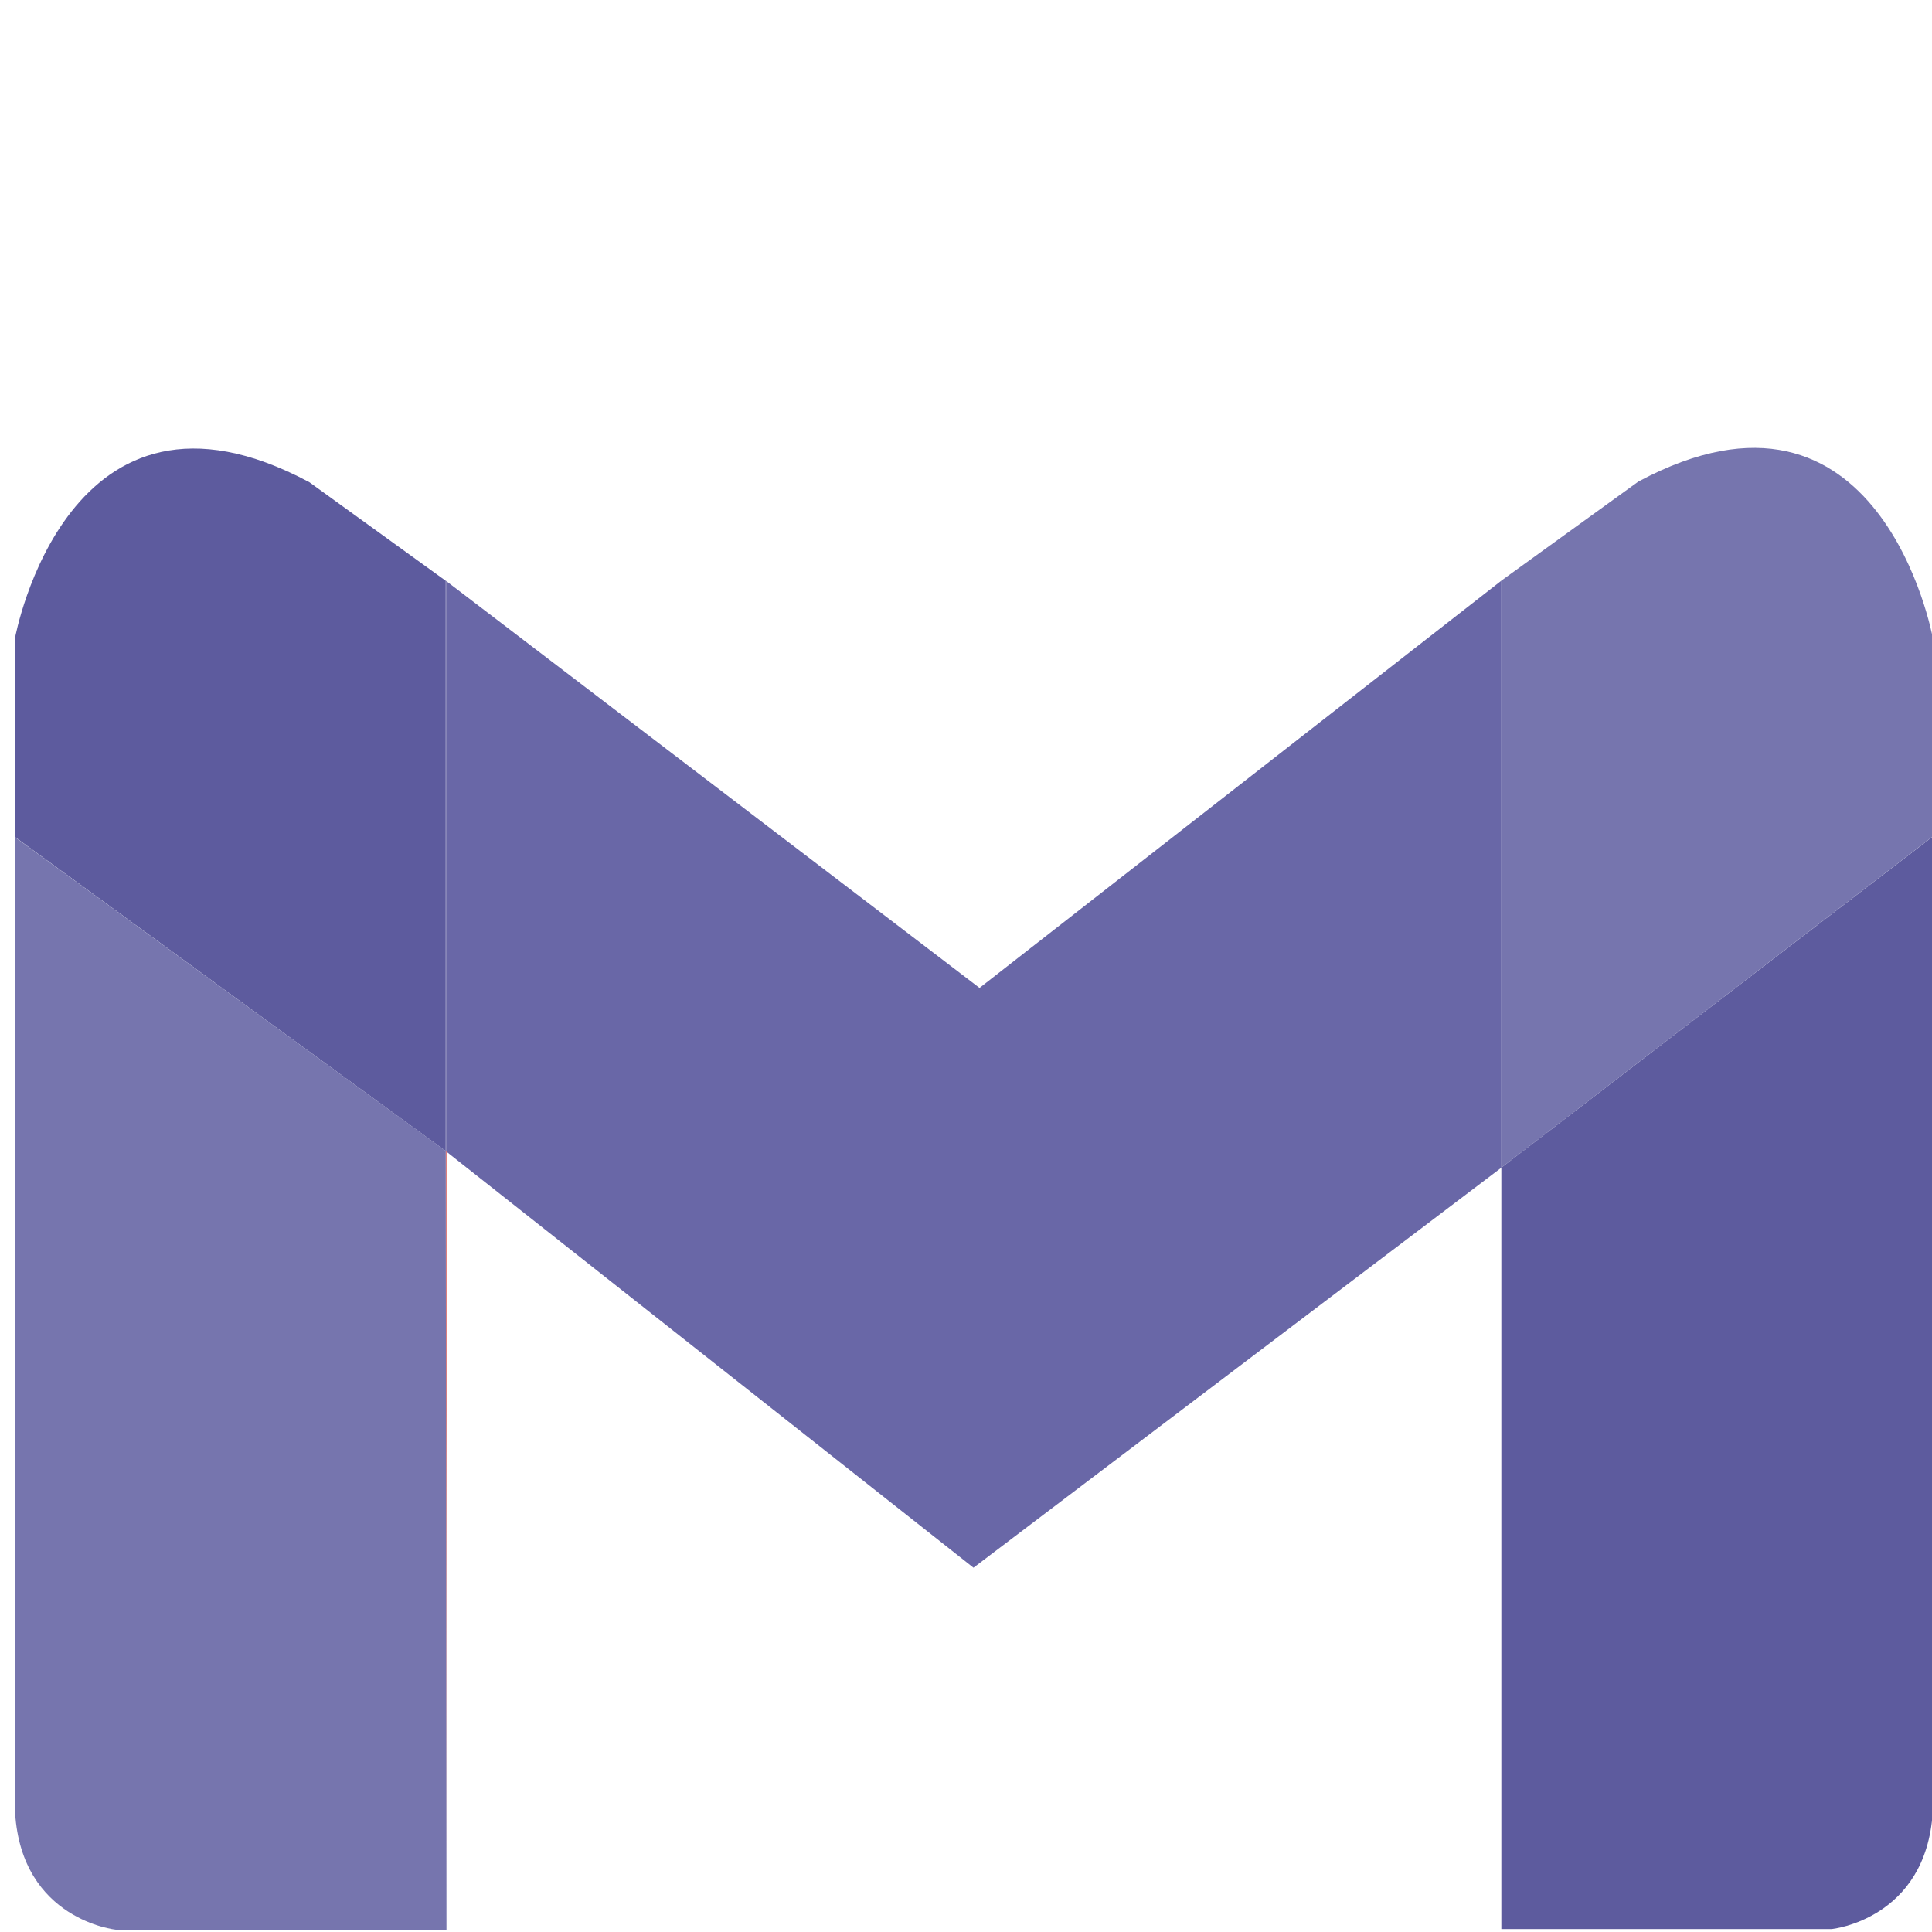 <?xml version="1.0" encoding="UTF-8" standalone="no"?>
<!-- Uploaded to: SVG Repo, www.svgrepo.com, Generator: SVG Repo Mixer Tools -->

<svg
   width="800px"
   height="800px"
   viewBox="0 0 32 32"
   fill="none"
   version="1.1"
   id="svg8"
   sodipodi:docname="mail.svg"
   inkscape:version="1.3.2 (091e20e, 2023-11-25)"
   xmlns:inkscape="http://www.inkscape.org/namespaces/inkscape"
   xmlns:sodipodi="http://sodipodi.sourceforge.net/DTD/sodipodi-0.dtd"
   xmlns="http://www.w3.org/2000/svg"
   xmlns:svg="http://www.w3.org/2000/svg">
  <defs
     id="defs8" />
  <sodipodi:namedview
     id="namedview8"
     pagecolor="#ffffff"
     bordercolor="#000000"
     borderopacity="0.25"
     inkscape:showpageshadow="2"
     inkscape:pageopacity="0.0"
     inkscape:pagecheckerboard="0"
     inkscape:deskcolor="#d1d1d1"
     inkscape:zoom="0.26944654"
     inkscape:cx="387.83204"
     inkscape:cy="471.33654"
     inkscape:window-width="1376"
     inkscape:window-height="449"
     inkscape:window-x="0"
     inkscape:window-y="25"
     inkscape:window-maximized="0"
     inkscape:current-layer="svg8"
     showguides="false" />
  <path
     d="M 24.868,9.617 16.224,16.363 7.382,9.617 v 0.002 l 0.011,0.009 v 9.446 l 8.731,6.892 8.744,-6.626 z"
     fill="#EA4335"
     id="path2"
     style="fill:#6967a7;fill-opacity:1;stroke-width:1.444" />
  <path
     d="m 27.137,7.976 -2.27,1.641 v 9.723 l 7.143,-5.484 v -3.304 c 0,0 -0.867,-4.718 -4.873,-2.576 z"
     fill="#FBBC05"
     id="path3"
     style="fill:#7675ae;fill-opacity:1;stroke-width:1.444" />
  <path
     d="m 24.867,19.34 v 12.611 h 5.475 c 0,0 1.558,-0.16 1.67,-1.936 V 13.856 Z"
     fill="#34A853"
     id="path4"
     style="fill:#5d5b9e;fill-opacity:1;stroke-width:1.444" />
  <path
     d="M 7.393,31.962 V 19.074 l -0.011,-0.009 z"
     fill="#c5221f"
     id="path5"
     style="stroke-width:1.444" />
  <path
     d="M 7.382,9.619 5.124,7.987 C 1.118,5.845 0.25,10.561 0.25,10.561 v 3.304 l 7.132,5.2 z"
     fill="#C5221F"
     id="path6"
     style="fill:#5d5b9e;fill-opacity:1;stroke-width:1.444" />
  <path
     d="m 7.382,9.619 v 9.446 l 0.011,0.009 V 9.628 Z"
     fill="#C5221F"
     id="path7"
     style="fill:#5d5b9e;fill-opacity:1;stroke-width:1.444" />
  <path
     d="m 0.25,13.867 v 16.159 c 0.11,1.778 1.67,1.936 1.67,1.936 h 5.475 l -0.012,-12.898 z"
     fill="#4285F4"
     id="path8"
     style="fill:#7675ae;fill-opacity:1;stroke-width:1.444" />
</svg>
